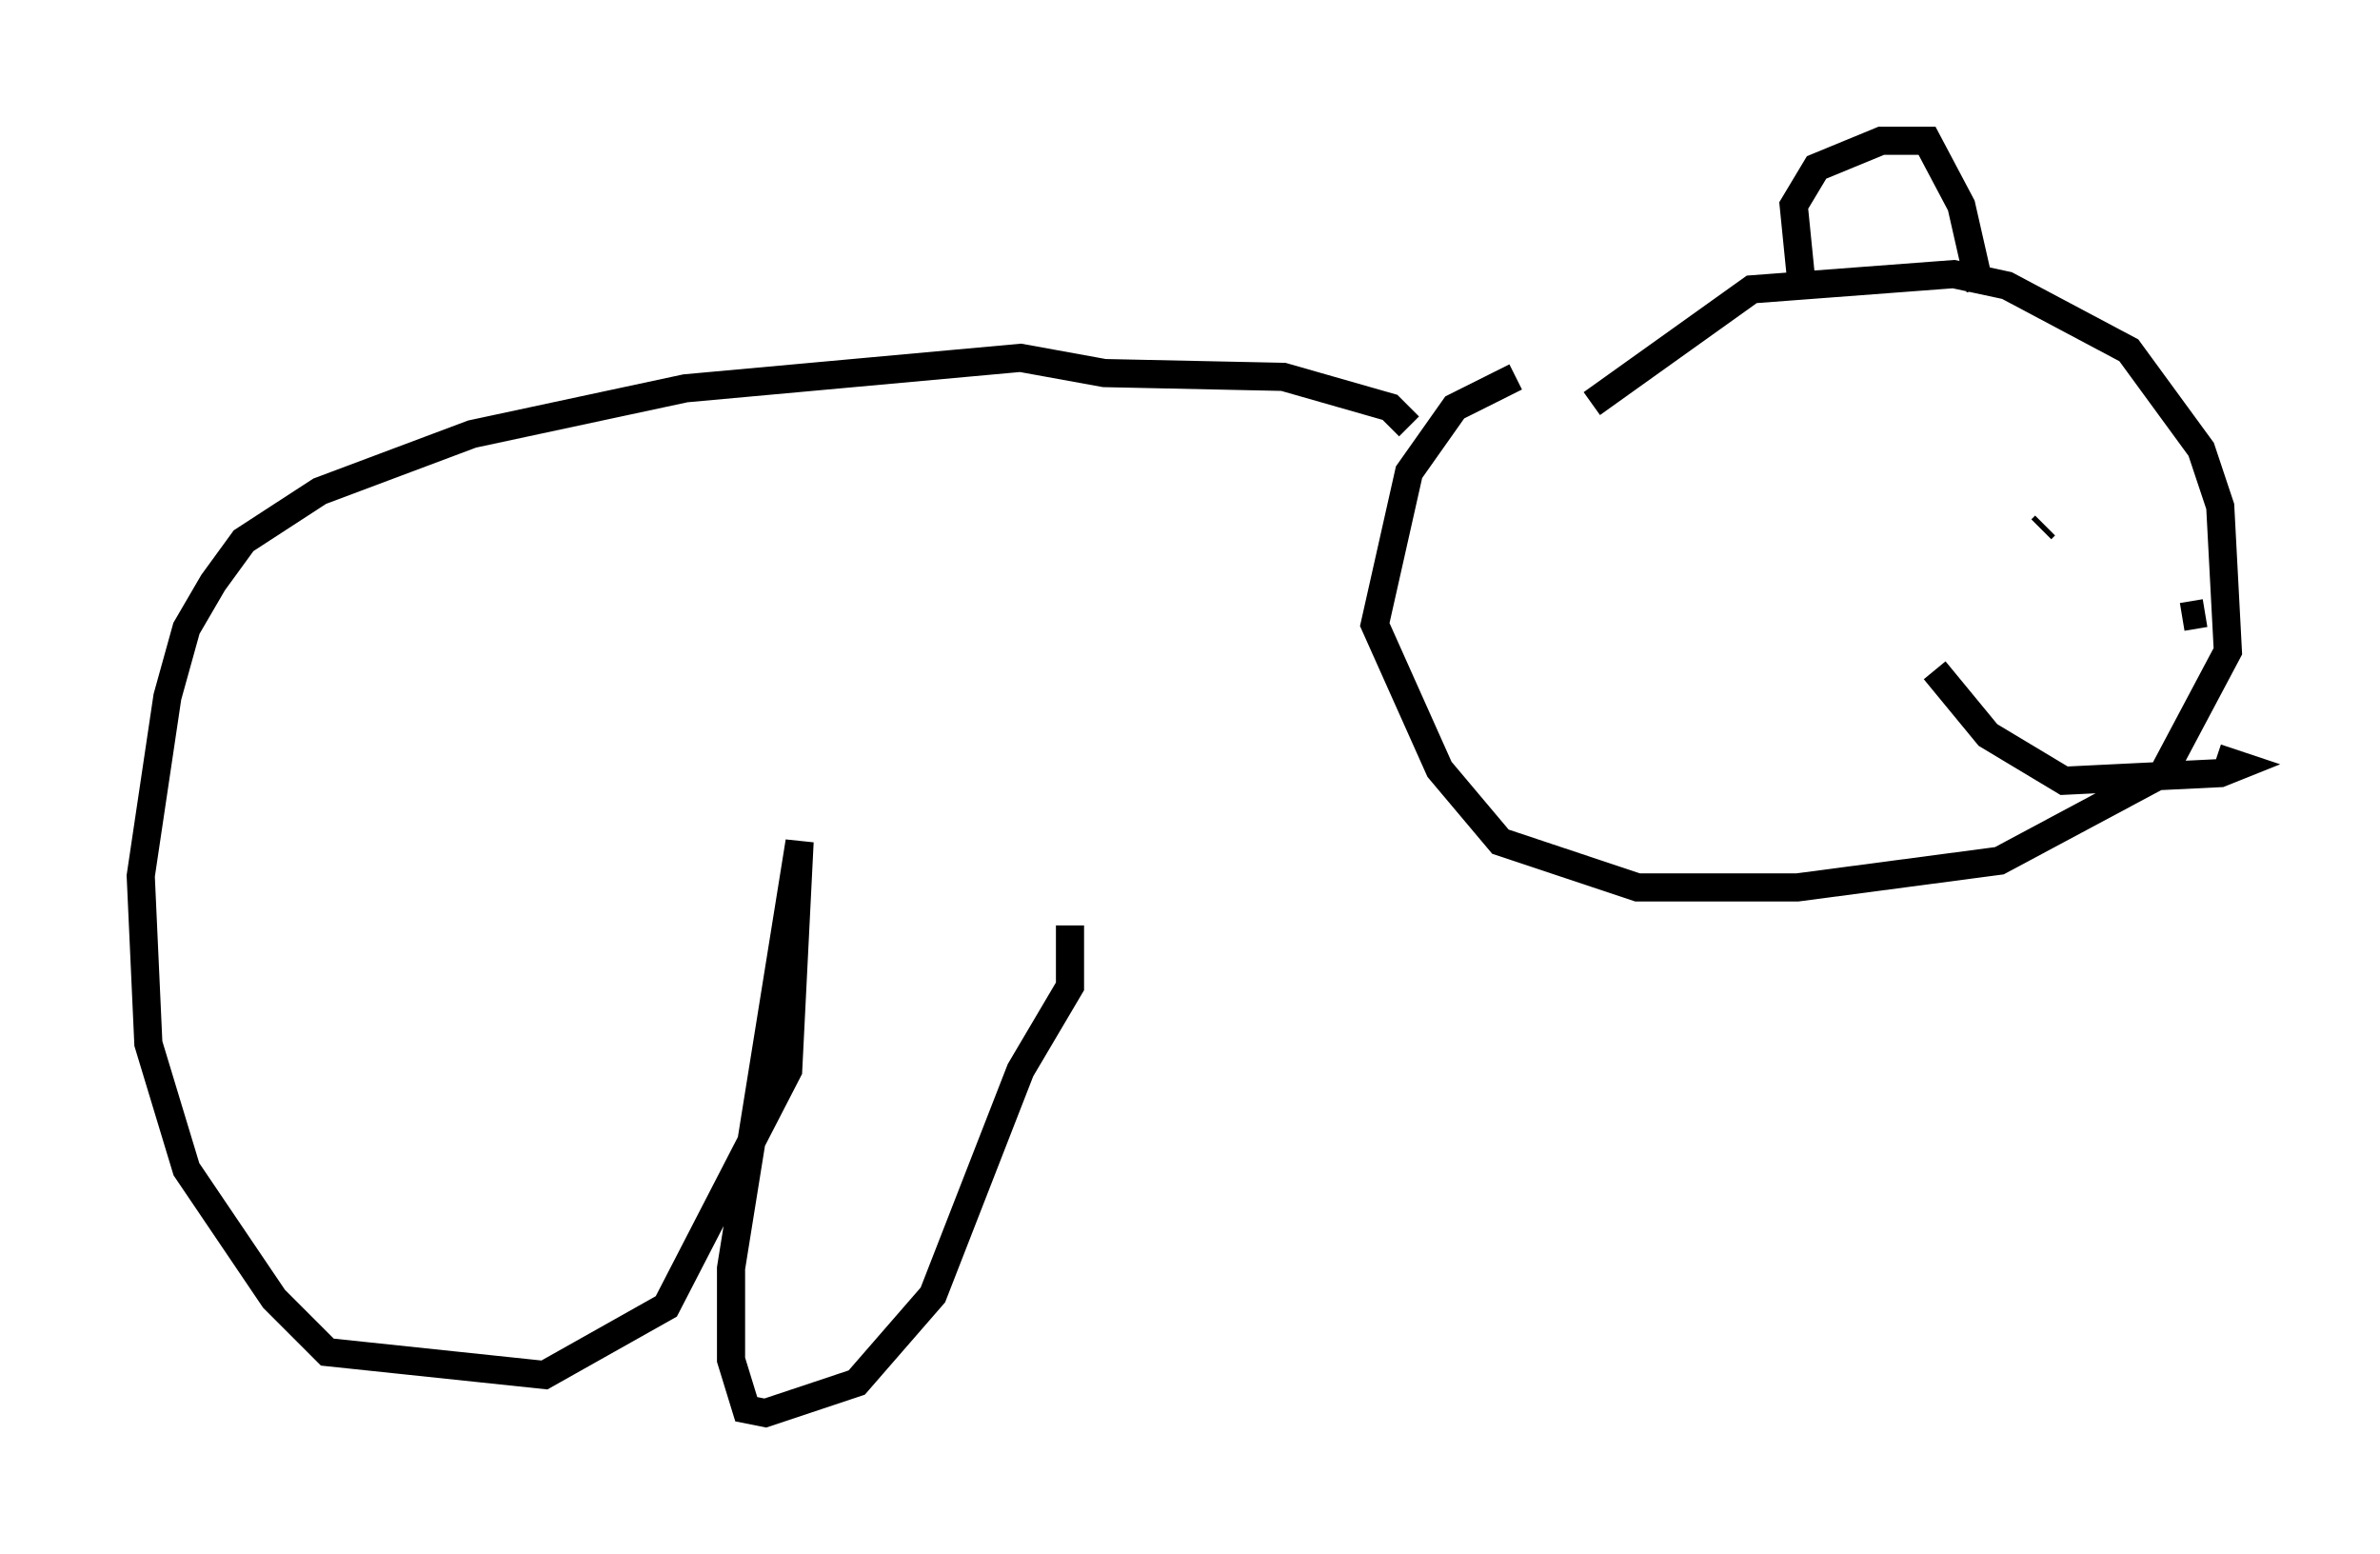 <?xml version="1.0" encoding="utf-8" ?>
<svg baseProfile="full" height="55.196" version="1.1" width="84.559" xmlns="http://www.w3.org/2000/svg" xmlns:ev="http://www.w3.org/2001/xml-events" xmlns:xlink="http://www.w3.org/1999/xlink"><defs /><rect fill="white" height="55.196" width="84.559" x="0" y="0" /><path d="M54.526, 14.878 m2.03, -0.541 l5.683, -4.059 7.172, -0.541 l1.894, 0.406 4.33, 2.3 l2.571, 3.518 0.677, 2.03 l0.271, 5.142 -2.3, 4.33 l-5.819, 3.112 -7.172, 0.947 l-5.683, 0.0 -4.871, -1.624 l-2.165, -2.571 -2.3, -5.142 l1.218, -5.413 1.624, -2.3 l2.165, -1.083 m10.149, -3.383 l-0.271, -2.706 0.812, -1.353 l2.3, -0.947 1.624, 0.0 l1.218, 2.3 0.677, 2.977 m2.165, 8.525 l0.0, 0.0 m0.0, 0.0 l0.135, -0.135 m-3.924, 5.142 l1.894, 2.3 2.706, 1.624 l5.548, -0.271 0.677, -0.271 l-0.812, -0.271 m-1.218, -5.007 l0.812, -0.135 m-28.281, -6.631 l-0.677, -0.677 -3.789, -1.083 l-6.36, -0.135 -2.977, -0.541 l-11.908, 1.083 -7.578, 1.624 l-5.413, 2.03 -2.706, 1.759 l-1.083, 1.488 -0.947, 1.624 l-0.677, 2.436 -0.947, 6.36 l0.271, 5.954 1.353, 4.465 l3.112, 4.601 1.894, 1.894 l7.713, 0.812 4.33, -2.436 l4.33, -8.39 0.406, -8.119 l-2.436, 15.155 0.0, 3.248 l0.541, 1.759 0.677, 0.135 l3.248, -1.083 2.706, -3.112 l3.112, -7.984 1.759, -2.977 l0.0, -2.165 " fill="none" stroke="black" stroke-width="1" /></svg>